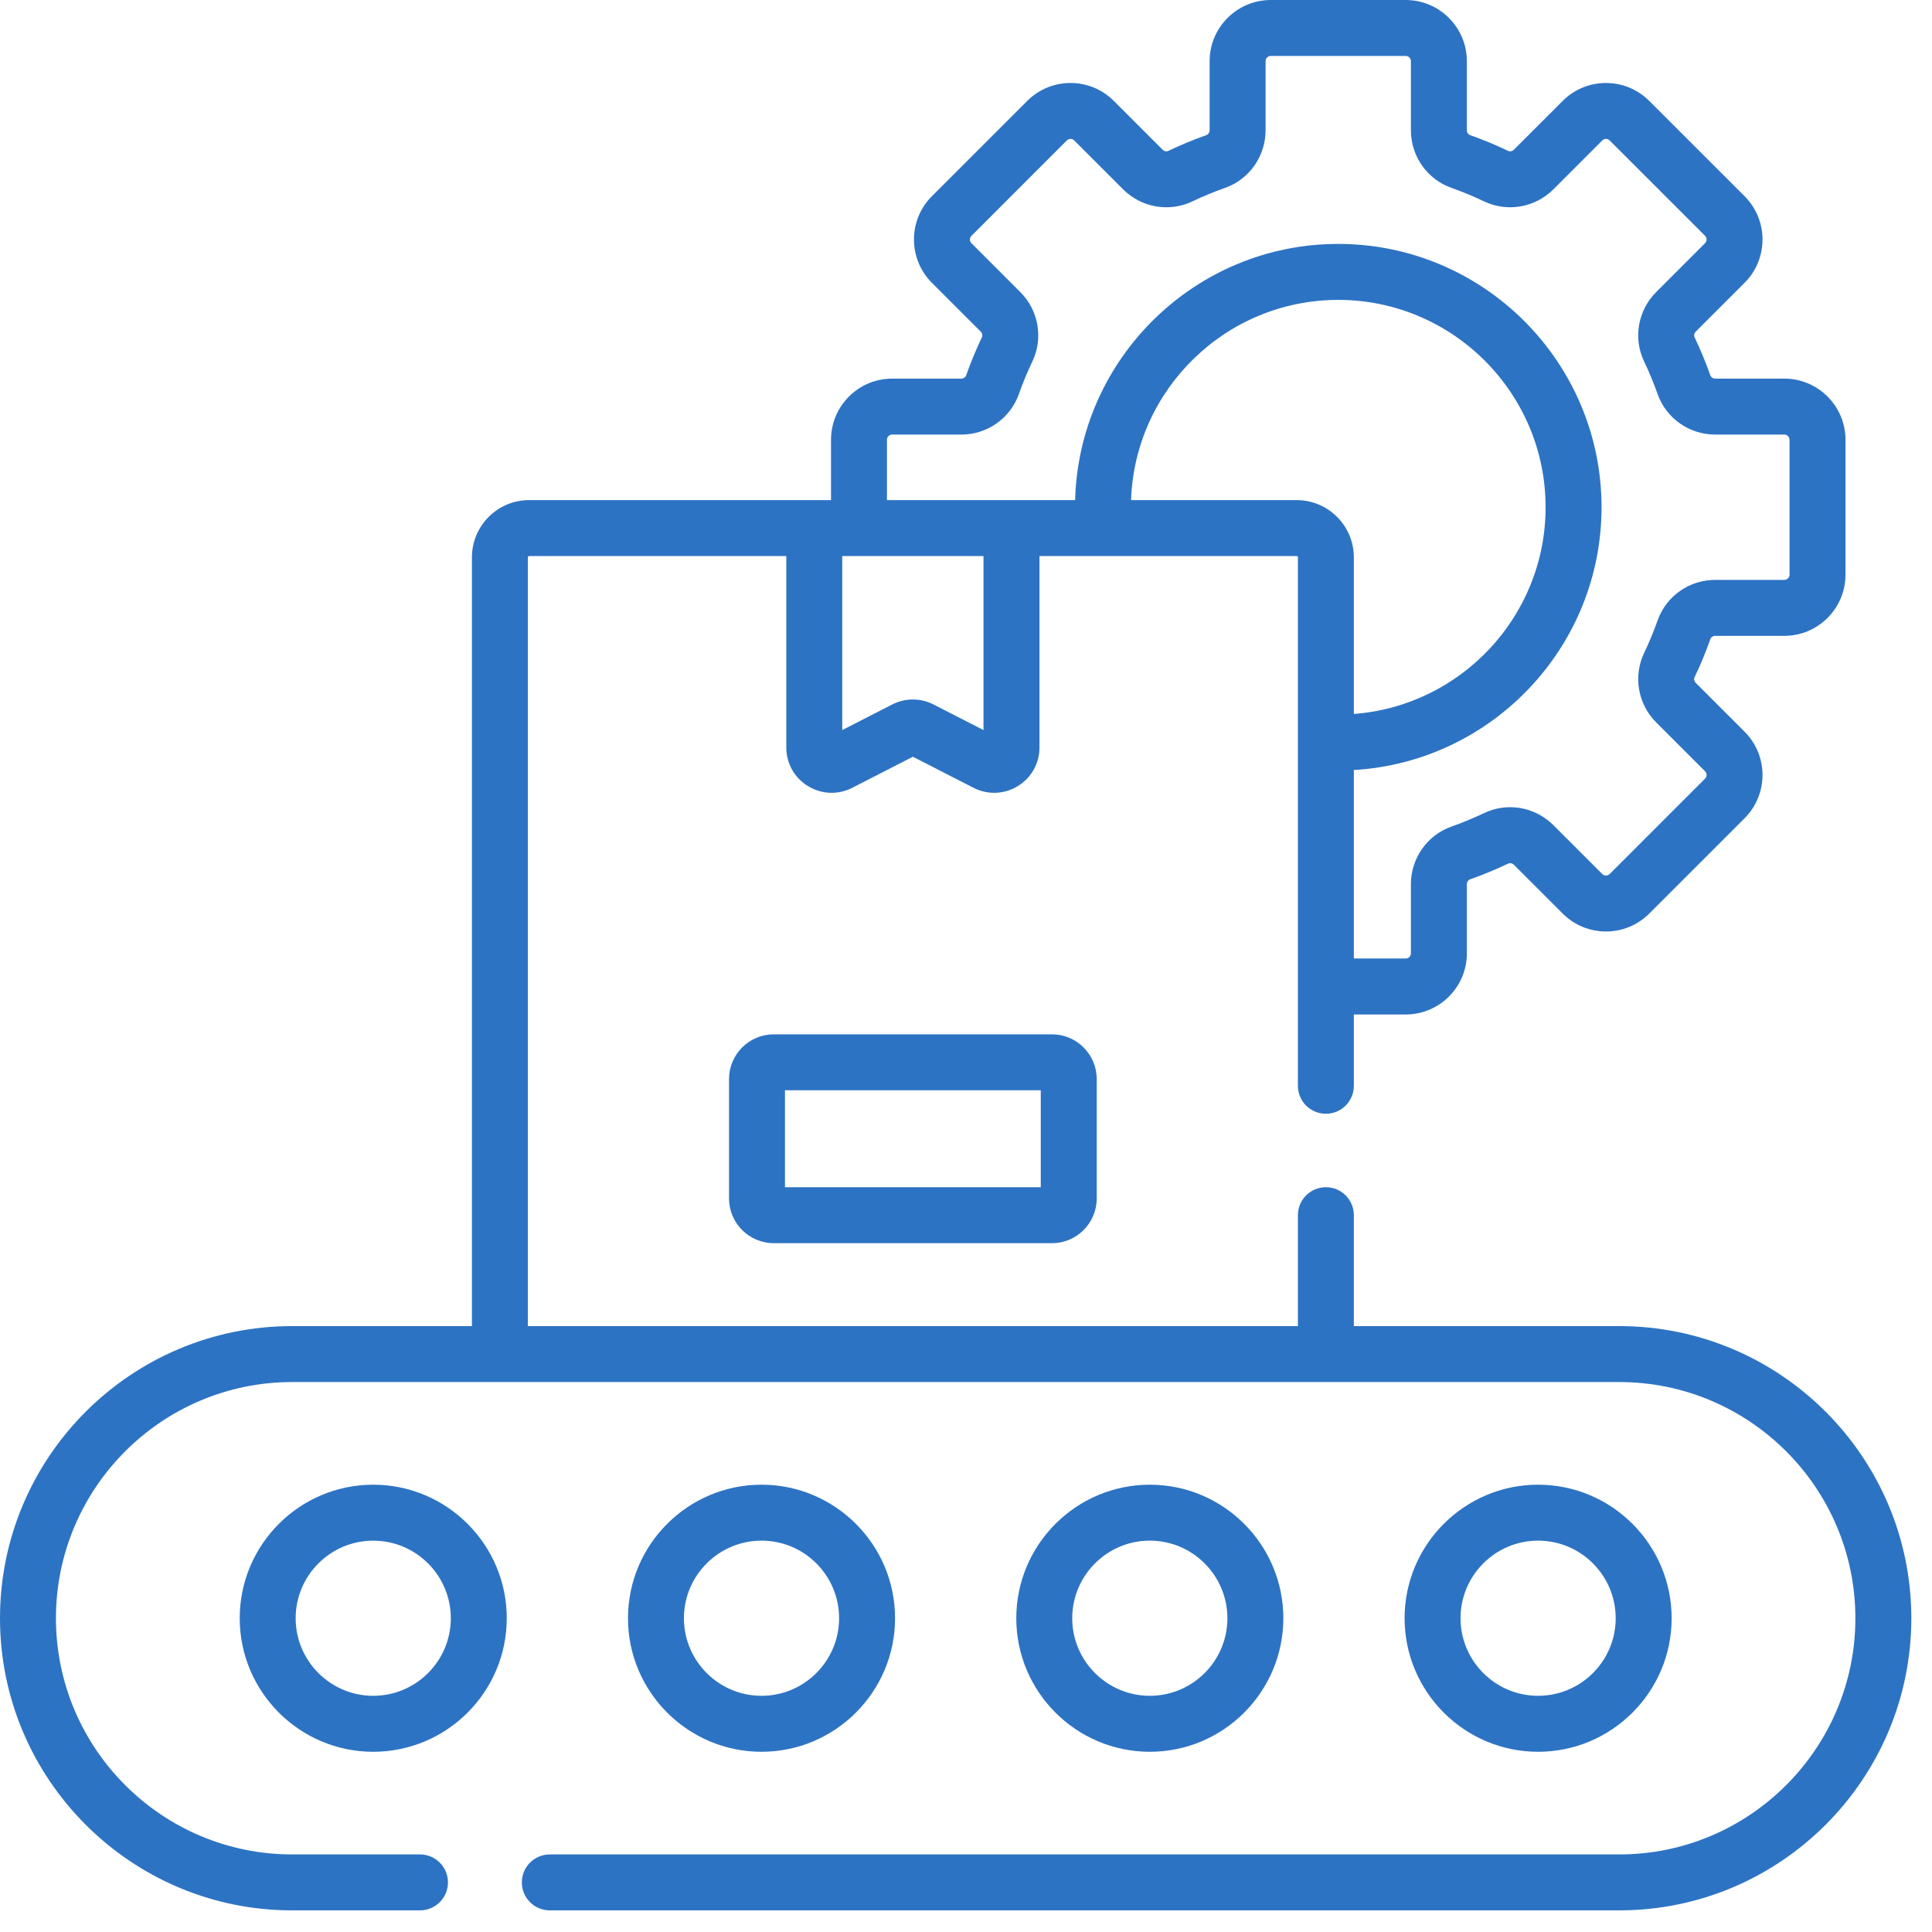 <svg width="67" height="67" viewBox="0 0 67 67" fill="none" xmlns="http://www.w3.org/2000/svg">
<path d="M12.943 51.488C10.39 51.488 8.313 53.566 8.313 56.119C8.313 58.672 10.39 60.75 12.943 60.75C15.497 60.75 17.574 58.672 17.574 56.119C17.574 53.566 15.497 51.488 12.943 51.488ZM12.943 58.809C11.46 58.809 10.253 57.602 10.253 56.119C10.253 54.636 11.46 53.429 12.943 53.429C14.427 53.429 15.634 54.636 15.634 56.119C15.634 57.602 14.427 58.809 12.943 58.809Z" fill="#2D73C3"/>
<path d="M31.04 56.119C31.04 53.566 28.962 51.488 26.409 51.488C23.856 51.488 21.778 53.566 21.778 56.119C21.778 58.672 23.856 60.75 26.409 60.75C28.962 60.75 31.04 58.672 31.04 56.119ZM23.718 56.119C23.718 54.635 24.925 53.428 26.409 53.428C27.893 53.428 29.099 54.635 29.099 56.119C29.099 57.602 27.892 58.809 26.409 58.809C24.925 58.809 23.718 57.602 23.718 56.119Z" fill="#2D73C3"/>
<path d="M44.505 56.119C44.505 53.566 42.428 51.488 39.875 51.488C37.321 51.488 35.244 53.566 35.244 56.119C35.244 58.672 37.321 60.75 39.875 60.75C42.428 60.75 44.505 58.672 44.505 56.119ZM37.184 56.119C37.184 54.635 38.391 53.428 39.875 53.428C41.358 53.428 42.565 54.635 42.565 56.119C42.565 57.602 41.358 58.809 39.875 58.809C38.391 58.809 37.184 57.602 37.184 56.119Z" fill="#2D73C3"/>
<path d="M57.971 56.119C57.971 53.566 55.894 51.488 53.34 51.488C50.787 51.488 48.71 53.566 48.71 56.119C48.71 58.672 50.787 60.75 53.34 60.75C55.894 60.75 57.971 58.672 57.971 56.119ZM50.65 56.119C50.65 54.635 51.857 53.428 53.34 53.428C54.824 53.428 56.031 54.635 56.031 56.119C56.031 57.602 54.824 58.809 53.34 58.809C51.857 58.809 50.65 57.602 50.65 56.119Z" fill="#2D73C3"/>
<path d="M56.153 45.988H46.95V42.142C46.95 41.606 46.516 41.171 45.98 41.171C45.444 41.171 45.01 41.606 45.01 42.142V45.988H18.306V19.327C18.306 19.303 18.325 19.284 18.349 19.284H27.268V25.92C27.268 26.473 27.549 26.974 28.021 27.262C28.273 27.416 28.556 27.494 28.84 27.494C29.085 27.494 29.33 27.436 29.558 27.319L31.658 26.243L33.758 27.319C34.249 27.572 34.824 27.55 35.295 27.262C35.767 26.974 36.048 26.473 36.048 25.92V19.284H44.967C44.99 19.284 45.01 19.303 45.01 19.327V37.654C45.01 38.19 45.444 38.624 45.98 38.624C46.516 38.624 46.95 38.19 46.95 37.654V35.181H48.749C49.918 35.181 50.87 34.23 50.87 33.06V30.662C50.87 30.587 50.915 30.519 50.979 30.496C51.428 30.337 51.873 30.153 52.303 29.948C52.366 29.918 52.445 29.934 52.498 29.987L54.194 31.683C55.021 32.51 56.367 32.51 57.193 31.683L60.502 28.375C61.329 27.548 61.329 26.203 60.502 25.376L58.806 23.68C58.752 23.626 58.736 23.547 58.767 23.484C58.972 23.055 59.156 22.61 59.315 22.161C59.337 22.096 59.406 22.051 59.48 22.051H61.879C63.048 22.051 64 21.099 64 19.93V15.251C64 14.082 63.048 13.13 61.879 13.13H59.48C59.406 13.13 59.337 13.085 59.315 13.021C59.156 12.572 58.972 12.127 58.767 11.697C58.737 11.634 58.752 11.555 58.806 11.502L60.502 9.806C61.329 8.979 61.329 7.633 60.502 6.806L57.193 3.498C56.367 2.671 55.021 2.671 54.194 3.498L52.498 5.194C52.444 5.248 52.366 5.264 52.302 5.233C51.873 5.028 51.428 4.844 50.979 4.685C50.914 4.662 50.869 4.594 50.869 4.52V2.121C50.869 0.952 49.918 0 48.748 0H44.069C42.9 0 41.949 0.951 41.949 2.121V4.52C41.949 4.594 41.904 4.662 41.839 4.685C41.389 4.844 40.944 5.028 40.516 5.233C40.452 5.263 40.374 5.248 40.32 5.194L38.624 3.498C37.797 2.671 36.452 2.671 35.625 3.498L32.316 6.806C31.489 7.633 31.489 8.979 32.316 9.806L34.013 11.502C34.066 11.555 34.082 11.634 34.051 11.697C33.847 12.126 33.663 12.571 33.504 13.02C33.481 13.085 33.413 13.13 33.338 13.13H30.939C29.77 13.13 28.819 14.082 28.819 15.251V17.343H18.349C17.255 17.343 16.366 18.233 16.366 19.327V45.988H10.131C4.545 45.988 0 50.533 0 56.119C0 61.705 4.545 66.25 10.131 66.25H14.565C15.1 66.25 15.535 65.816 15.535 65.28C15.535 64.744 15.1 64.31 14.565 64.31H10.131C5.615 64.31 1.94 60.635 1.94 56.119C1.94 51.603 5.615 47.928 10.131 47.928H56.153C60.669 47.928 64.343 51.602 64.343 56.119C64.343 60.635 60.669 64.31 56.153 64.31H19.067C18.531 64.31 18.097 64.744 18.097 65.28C18.097 65.816 18.531 66.25 19.067 66.25H56.153C61.739 66.25 66.283 61.705 66.283 56.119C66.283 50.533 61.739 45.988 56.153 45.988ZM44.966 17.343H39.224C39.355 13.493 42.527 10.4 46.409 10.4C50.374 10.4 53.6 13.626 53.6 17.591C53.6 21.374 50.663 24.481 46.95 24.759V19.327C46.95 18.233 46.06 17.343 44.966 17.343ZM30.759 15.251C30.759 15.152 30.84 15.071 30.939 15.071H33.338C34.235 15.071 35.036 14.507 35.333 13.668C35.469 13.282 35.627 12.9 35.803 12.533C36.186 11.729 36.018 10.763 35.384 10.13L33.688 8.434C33.618 8.364 33.618 8.249 33.688 8.179L36.997 4.87C37.067 4.8 37.182 4.8 37.252 4.87L38.948 6.566C39.582 7.2 40.547 7.368 41.351 6.984C41.719 6.809 42.1 6.651 42.486 6.515C43.325 6.218 43.889 5.416 43.889 4.52V2.121C43.889 2.021 43.97 1.94 44.069 1.94H48.748C48.848 1.94 48.929 2.021 48.929 2.121V4.52C48.929 5.416 49.493 6.218 50.332 6.514C50.718 6.651 51.099 6.809 51.467 6.984C52.27 7.368 53.236 7.2 53.87 6.566L55.566 4.87C55.636 4.799 55.751 4.8 55.821 4.87L59.13 8.178C59.2 8.249 59.2 8.363 59.13 8.434L57.434 10.13C56.8 10.763 56.632 11.729 57.015 12.533C57.191 12.9 57.349 13.282 57.485 13.667C57.782 14.507 58.583 15.07 59.48 15.07H61.879C61.978 15.07 62.059 15.152 62.059 15.251V19.93C62.059 20.029 61.978 20.11 61.879 20.11H59.48C58.583 20.11 57.782 20.674 57.485 21.514C57.349 21.898 57.191 22.28 57.015 22.648C56.632 23.452 56.8 24.418 57.434 25.051L59.13 26.747C59.2 26.817 59.2 26.932 59.13 27.002L55.821 30.311C55.751 30.381 55.636 30.381 55.566 30.311L53.87 28.615C53.236 27.981 52.271 27.813 51.467 28.197C51.099 28.372 50.717 28.53 50.332 28.666C49.493 28.963 48.929 29.765 48.929 30.661V33.06C48.929 33.159 48.848 33.24 48.748 33.24H46.95V26.704C51.734 26.423 55.54 22.443 55.54 17.59C55.54 12.555 51.444 8.459 46.409 8.459C41.457 8.459 37.416 12.422 37.284 17.343H30.759V15.251H30.759ZM29.208 19.284H34.107V25.318L32.375 24.431C31.926 24.2 31.39 24.2 30.941 24.431L29.208 25.318V19.284Z" fill="#2D73C3"/>
<path d="M26.833 35.87C25.978 35.87 25.282 36.566 25.282 37.421V41.562C25.282 42.417 25.978 43.112 26.833 43.112H36.483C37.338 43.112 38.033 42.417 38.033 41.562V37.421C38.033 36.566 37.338 35.87 36.483 35.87H26.833ZM36.093 41.172H27.222V37.81H36.093V41.172Z" fill="#2D73C3"/>
</svg>
